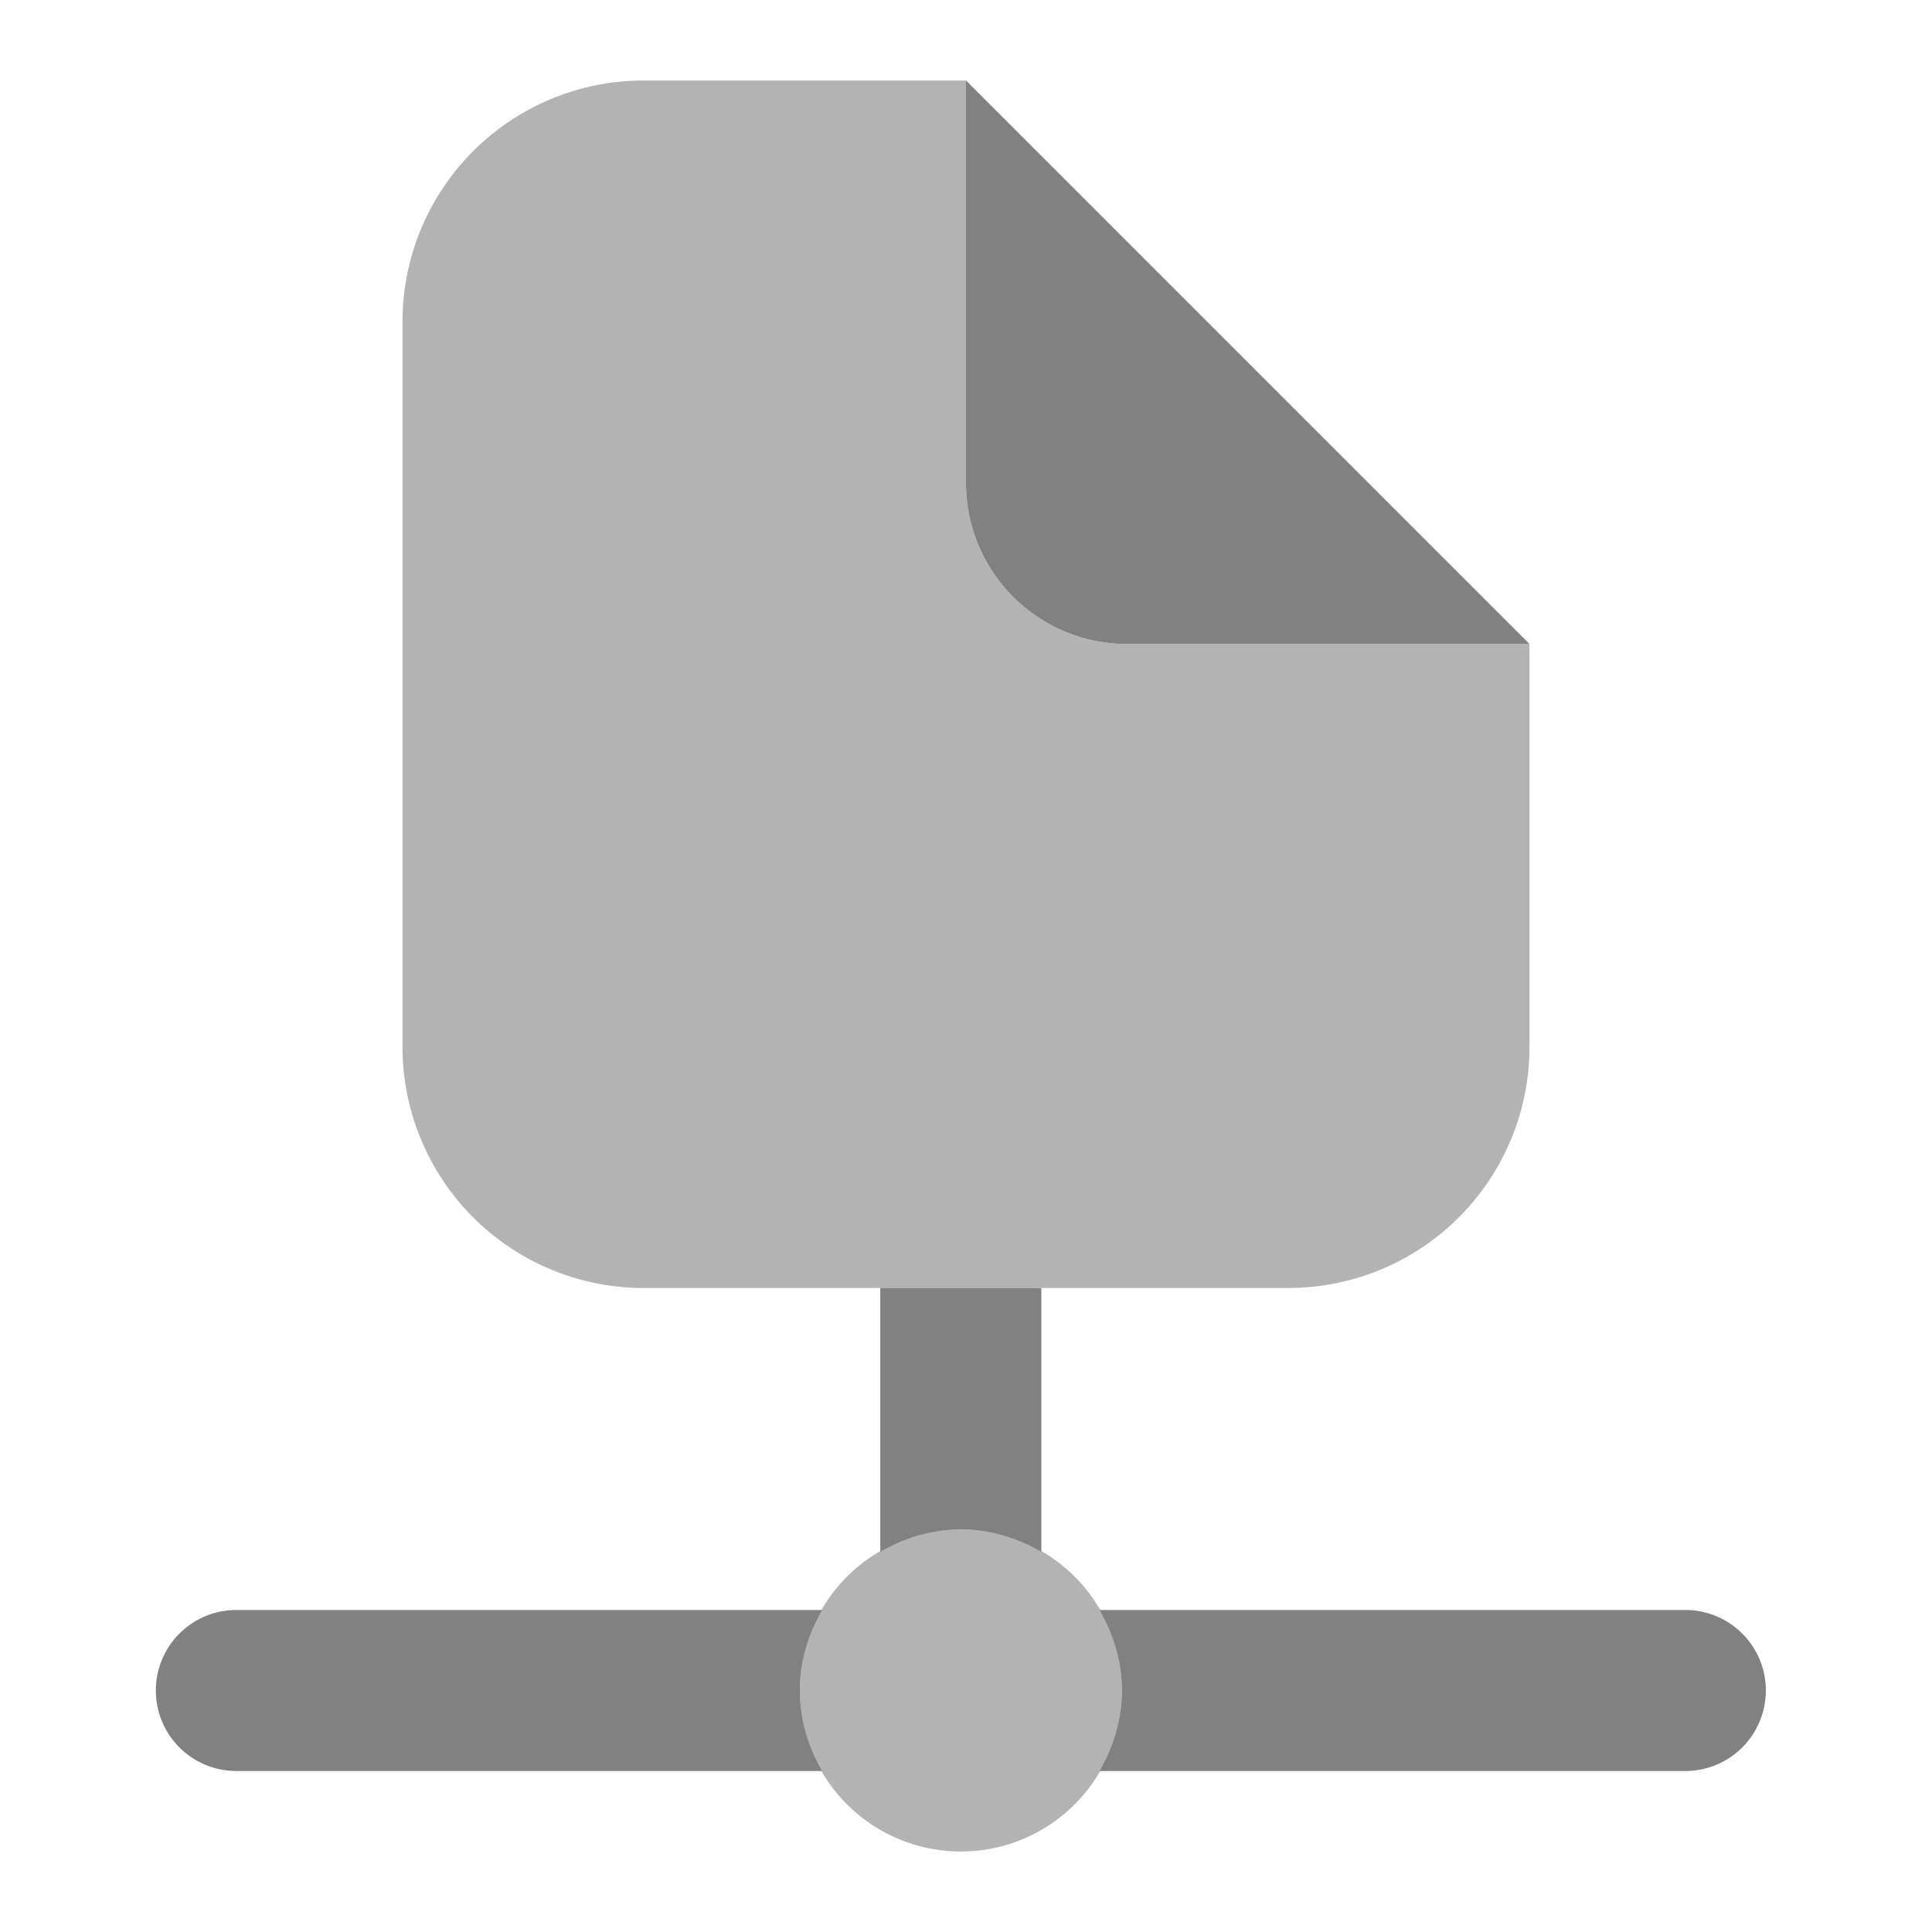 <svg xmlns="http://www.w3.org/2000/svg" width="24" height="24" fill="none" viewBox="0 0 24 24">
  <path fill="#B3B3B3" d="M11.936 23a2 2 0 100-4 2 2 0 000 4z"/>
  <path fill="#818181" d="M9.936 21c0-.366.106-.705.277-1H2.936a1 1 0 100 2h7.277a1.98 1.98 0 01-.277-1zm11-1h-7.277c.171.295.277.634.277 1s-.106.705-.277 1h7.277a1 1 0 100-2z"/>
  <path fill="#B3B3B3" d="M14 8a2 2 0 01-2-2V1H8a2.996 2.996 0 00-3 2.992V13a2.996 2.996 0 002.992 3H16a2.996 2.996 0 003-2.992V8h-5z"/>
  <path fill="#818181" d="M10.935 16v3.278A1.98 1.98 0 0111.936 19c.366 0 .704.105 1 .277V16h-2zM19 8h-5a2 2 0 01-2-2V1l7 7z"/>
</svg>
